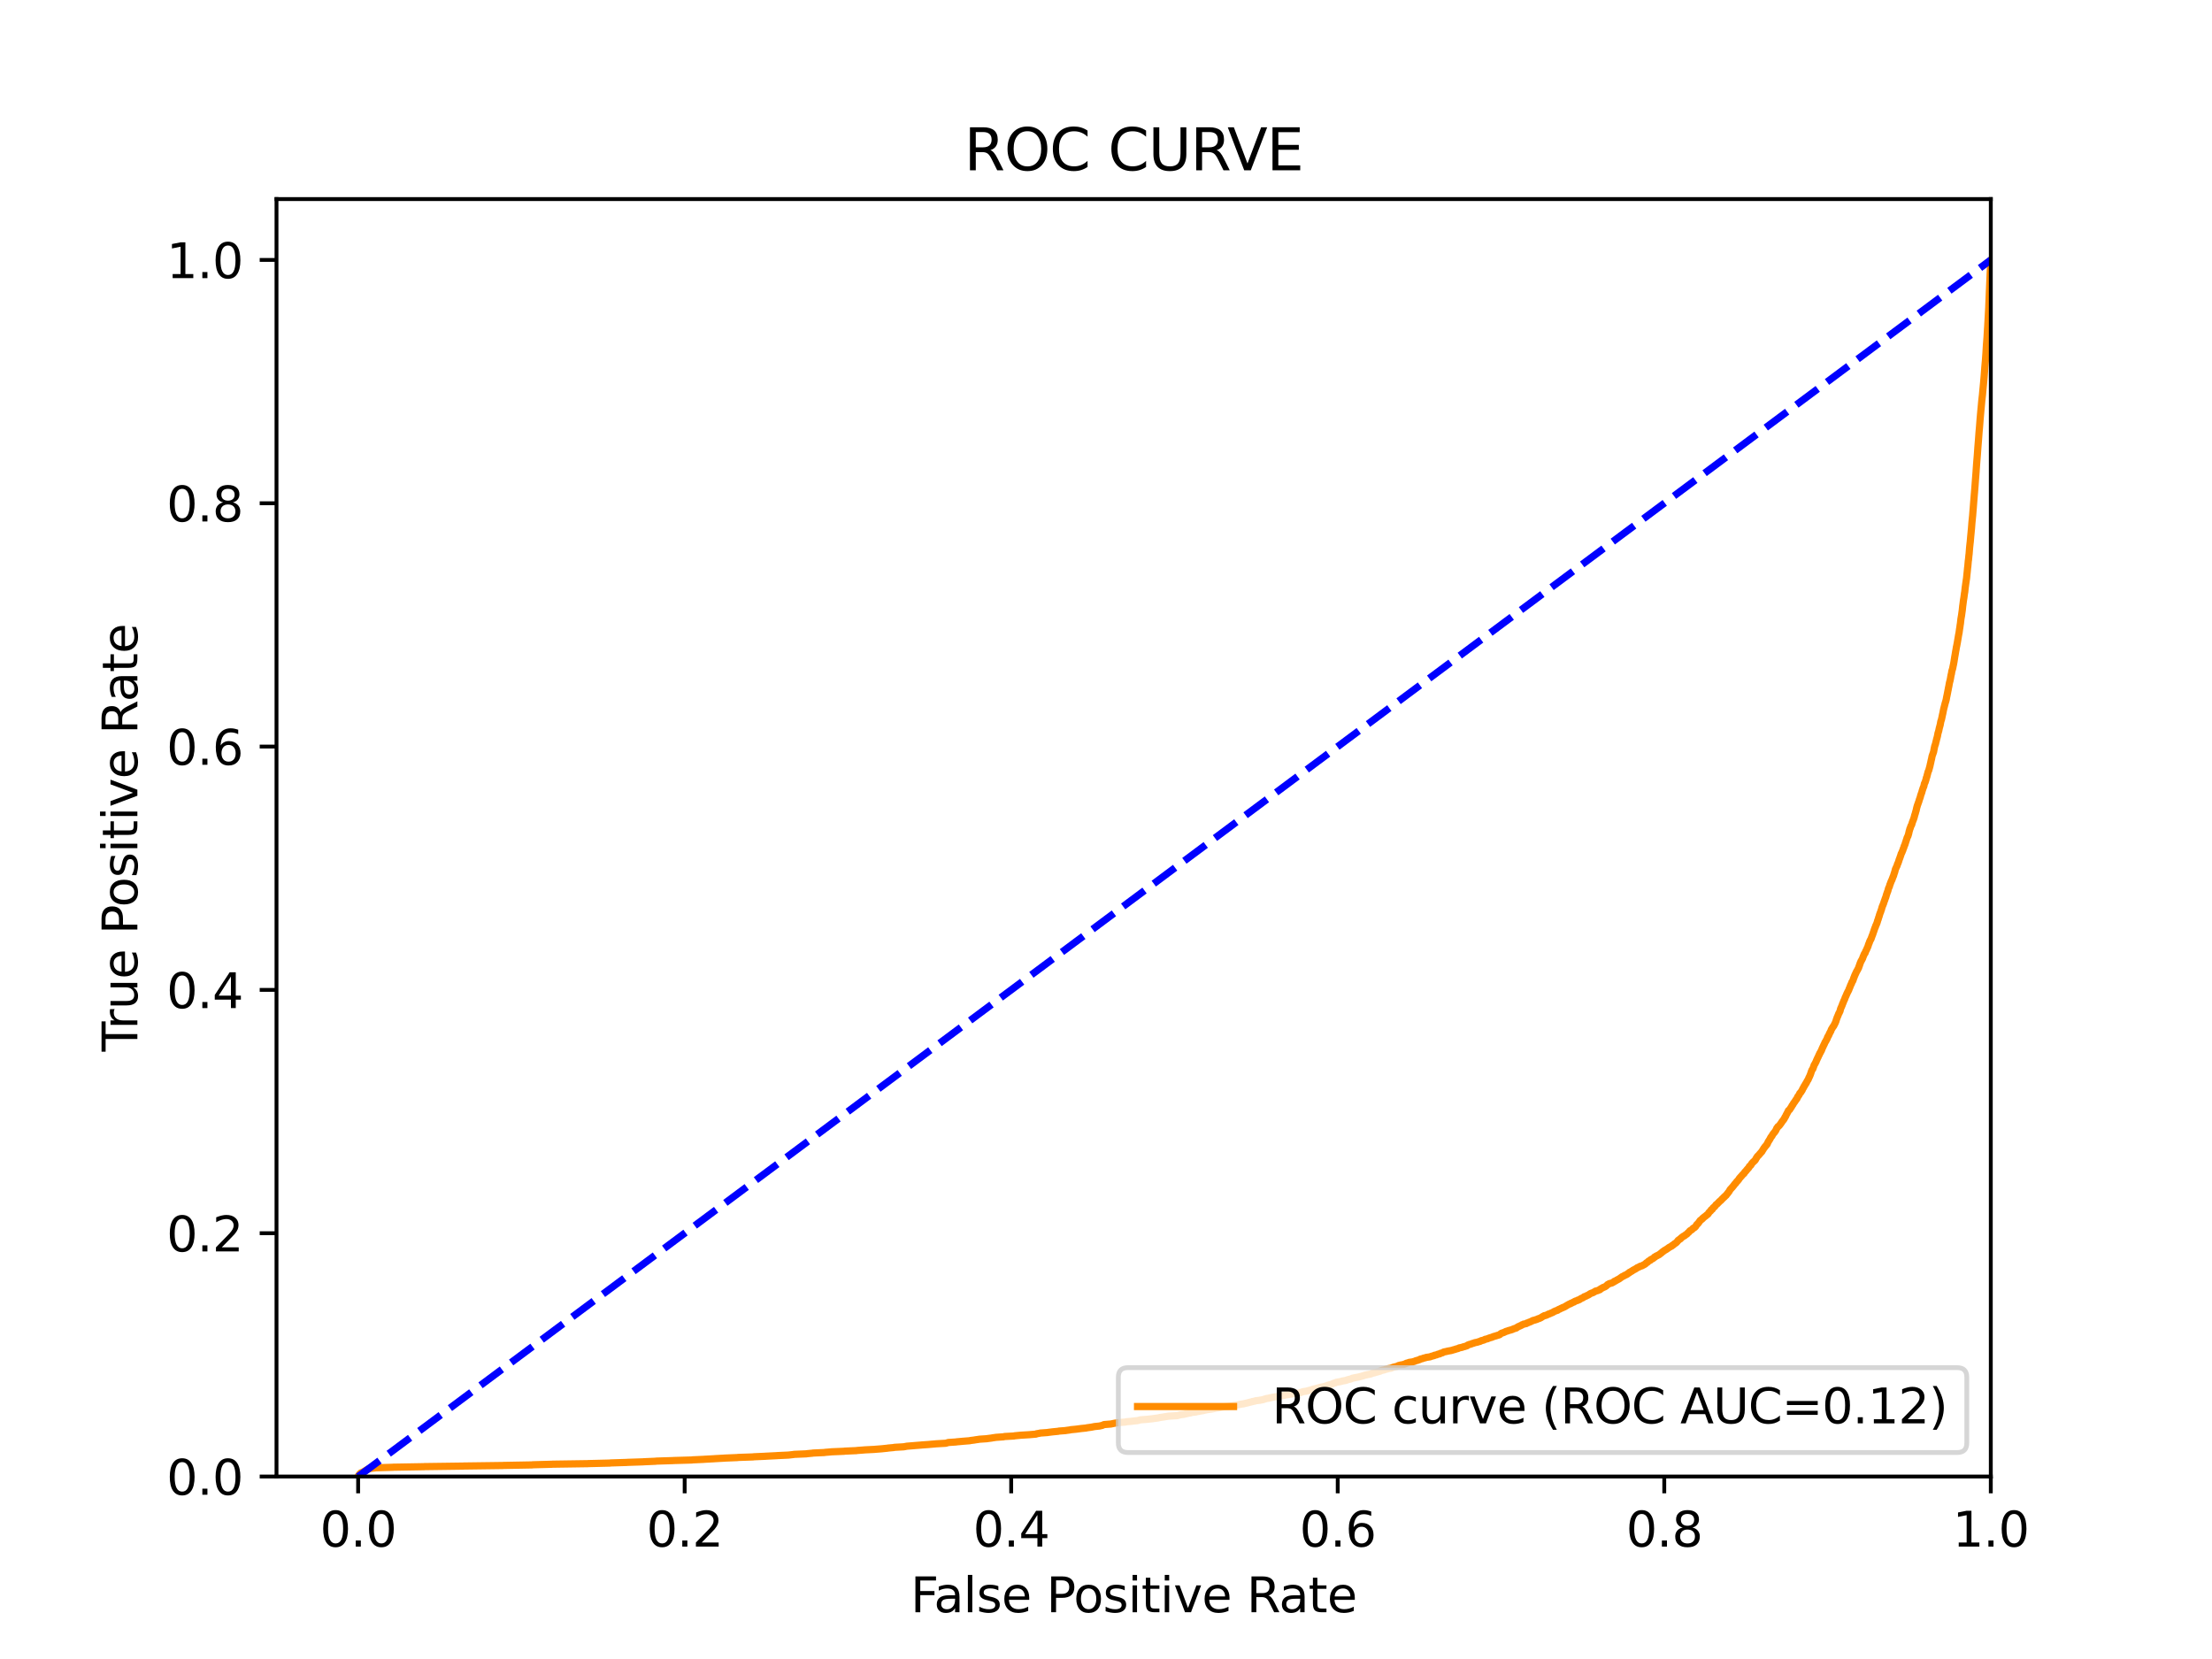 <?xml version="1.0" encoding="utf-8" standalone="no"?>
<!DOCTYPE svg PUBLIC "-//W3C//DTD SVG 1.1//EN"
  "http://www.w3.org/Graphics/SVG/1.1/DTD/svg11.dtd">
<svg xmlns:xlink="http://www.w3.org/1999/xlink" width="460.8pt" height="345.6pt" viewBox="0 0 460.8 345.6" xmlns="http://www.w3.org/2000/svg" version="1.1">
 <defs>
  <style type="text/css">*{stroke-linejoin: round; stroke-linecap: butt}</style>
 </defs>
 <g id="figure_1">
  <g id="patch_1">
   <path d="M 0 345.6 
L 460.8 345.6 
L 460.8 0 
L 0 0 
z
" style="fill: #ffffff"/>
  </g>
  <g id="axes_1">
   <g id="patch_2">
    <path d="M 57.6 307.584 
L 414.72 307.584 
L 414.72 41.472 
L 57.6 41.472 
z
" style="fill: #ffffff"/>
   </g>
   <g id="matplotlib.axis_1">
    <g id="xtick_1">
     <g id="line2d_1">
      <defs>
       <path id="mf45f878fed" d="M 0 0 
L 0 3.5 
" style="stroke: #000000; stroke-width: 0.8"/>
      </defs>
      <g>
       <use xlink:href="#mf45f878fed" x="74.606" y="307.584" style="stroke: #000000; stroke-width: 0.8"/>
      </g>
     </g>
     <g id="text_1">
      <!-- 0.0 -->
      <g transform="translate(66.654 322.182)scale(0.1 -0.1)">
       <defs>
        <path id="DejaVuSans-30" d="M 2034 4250 
Q 1547 4250 1301 3770 
Q 1056 3291 1056 2328 
Q 1056 1369 1301 889 
Q 1547 409 2034 409 
Q 2525 409 2770 889 
Q 3016 1369 3016 2328 
Q 3016 3291 2770 3770 
Q 2525 4250 2034 4250 
z
M 2034 4750 
Q 2819 4750 3233 4129 
Q 3647 3509 3647 2328 
Q 3647 1150 3233 529 
Q 2819 -91 2034 -91 
Q 1250 -91 836 529 
Q 422 1150 422 2328 
Q 422 3509 836 4129 
Q 1250 4750 2034 4750 
z
" transform="scale(0.016)"/>
        <path id="DejaVuSans-2e" d="M 684 794 
L 1344 794 
L 1344 0 
L 684 0 
L 684 794 
z
" transform="scale(0.016)"/>
       </defs>
       <use xlink:href="#DejaVuSans-30"/>
       <use xlink:href="#DejaVuSans-2e" x="63.623"/>
       <use xlink:href="#DejaVuSans-30" x="95.41"/>
      </g>
     </g>
    </g>
    <g id="xtick_2">
     <g id="line2d_2">
      <g>
       <use xlink:href="#mf45f878fed" x="142.629" y="307.584" style="stroke: #000000; stroke-width: 0.8"/>
      </g>
     </g>
     <g id="text_2">
      <!-- 0.2 -->
      <g transform="translate(134.677 322.182)scale(0.1 -0.1)">
       <defs>
        <path id="DejaVuSans-32" d="M 1228 531 
L 3431 531 
L 3431 0 
L 469 0 
L 469 531 
Q 828 903 1448 1529 
Q 2069 2156 2228 2338 
Q 2531 2678 2651 2914 
Q 2772 3150 2772 3378 
Q 2772 3750 2511 3984 
Q 2250 4219 1831 4219 
Q 1534 4219 1204 4116 
Q 875 4013 500 3803 
L 500 4441 
Q 881 4594 1212 4672 
Q 1544 4750 1819 4750 
Q 2544 4750 2975 4387 
Q 3406 4025 3406 3419 
Q 3406 3131 3298 2873 
Q 3191 2616 2906 2266 
Q 2828 2175 2409 1742 
Q 1991 1309 1228 531 
z
" transform="scale(0.016)"/>
       </defs>
       <use xlink:href="#DejaVuSans-30"/>
       <use xlink:href="#DejaVuSans-2e" x="63.623"/>
       <use xlink:href="#DejaVuSans-32" x="95.41"/>
      </g>
     </g>
    </g>
    <g id="xtick_3">
     <g id="line2d_3">
      <g>
       <use xlink:href="#mf45f878fed" x="210.651" y="307.584" style="stroke: #000000; stroke-width: 0.8"/>
      </g>
     </g>
     <g id="text_3">
      <!-- 0.4 -->
      <g transform="translate(202.7 322.182)scale(0.1 -0.1)">
       <defs>
        <path id="DejaVuSans-34" d="M 2419 4116 
L 825 1625 
L 2419 1625 
L 2419 4116 
z
M 2253 4666 
L 3047 4666 
L 3047 1625 
L 3713 1625 
L 3713 1100 
L 3047 1100 
L 3047 0 
L 2419 0 
L 2419 1100 
L 313 1100 
L 313 1709 
L 2253 4666 
z
" transform="scale(0.016)"/>
       </defs>
       <use xlink:href="#DejaVuSans-30"/>
       <use xlink:href="#DejaVuSans-2e" x="63.623"/>
       <use xlink:href="#DejaVuSans-34" x="95.41"/>
      </g>
     </g>
    </g>
    <g id="xtick_4">
     <g id="line2d_4">
      <g>
       <use xlink:href="#mf45f878fed" x="278.674" y="307.584" style="stroke: #000000; stroke-width: 0.8"/>
      </g>
     </g>
     <g id="text_4">
      <!-- 0.6 -->
      <g transform="translate(270.723 322.182)scale(0.1 -0.1)">
       <defs>
        <path id="DejaVuSans-36" d="M 2113 2584 
Q 1688 2584 1439 2293 
Q 1191 2003 1191 1497 
Q 1191 994 1439 701 
Q 1688 409 2113 409 
Q 2538 409 2786 701 
Q 3034 994 3034 1497 
Q 3034 2003 2786 2293 
Q 2538 2584 2113 2584 
z
M 3366 4563 
L 3366 3988 
Q 3128 4100 2886 4159 
Q 2644 4219 2406 4219 
Q 1781 4219 1451 3797 
Q 1122 3375 1075 2522 
Q 1259 2794 1537 2939 
Q 1816 3084 2150 3084 
Q 2853 3084 3261 2657 
Q 3669 2231 3669 1497 
Q 3669 778 3244 343 
Q 2819 -91 2113 -91 
Q 1303 -91 875 529 
Q 447 1150 447 2328 
Q 447 3434 972 4092 
Q 1497 4750 2381 4750 
Q 2619 4750 2861 4703 
Q 3103 4656 3366 4563 
z
" transform="scale(0.016)"/>
       </defs>
       <use xlink:href="#DejaVuSans-30"/>
       <use xlink:href="#DejaVuSans-2e" x="63.623"/>
       <use xlink:href="#DejaVuSans-36" x="95.41"/>
      </g>
     </g>
    </g>
    <g id="xtick_5">
     <g id="line2d_5">
      <g>
       <use xlink:href="#mf45f878fed" x="346.697" y="307.584" style="stroke: #000000; stroke-width: 0.8"/>
      </g>
     </g>
     <g id="text_5">
      <!-- 0.8 -->
      <g transform="translate(338.746 322.182)scale(0.1 -0.1)">
       <defs>
        <path id="DejaVuSans-38" d="M 2034 2216 
Q 1584 2216 1326 1975 
Q 1069 1734 1069 1313 
Q 1069 891 1326 650 
Q 1584 409 2034 409 
Q 2484 409 2743 651 
Q 3003 894 3003 1313 
Q 3003 1734 2745 1975 
Q 2488 2216 2034 2216 
z
M 1403 2484 
Q 997 2584 770 2862 
Q 544 3141 544 3541 
Q 544 4100 942 4425 
Q 1341 4750 2034 4750 
Q 2731 4750 3128 4425 
Q 3525 4100 3525 3541 
Q 3525 3141 3298 2862 
Q 3072 2584 2669 2484 
Q 3125 2378 3379 2068 
Q 3634 1759 3634 1313 
Q 3634 634 3220 271 
Q 2806 -91 2034 -91 
Q 1263 -91 848 271 
Q 434 634 434 1313 
Q 434 1759 690 2068 
Q 947 2378 1403 2484 
z
M 1172 3481 
Q 1172 3119 1398 2916 
Q 1625 2713 2034 2713 
Q 2441 2713 2670 2916 
Q 2900 3119 2900 3481 
Q 2900 3844 2670 4047 
Q 2441 4250 2034 4250 
Q 1625 4250 1398 4047 
Q 1172 3844 1172 3481 
z
" transform="scale(0.016)"/>
       </defs>
       <use xlink:href="#DejaVuSans-30"/>
       <use xlink:href="#DejaVuSans-2e" x="63.623"/>
       <use xlink:href="#DejaVuSans-38" x="95.41"/>
      </g>
     </g>
    </g>
    <g id="xtick_6">
     <g id="line2d_6">
      <g>
       <use xlink:href="#mf45f878fed" x="414.72" y="307.584" style="stroke: #000000; stroke-width: 0.8"/>
      </g>
     </g>
     <g id="text_6">
      <!-- 1.0 -->
      <g transform="translate(406.768 322.182)scale(0.1 -0.1)">
       <defs>
        <path id="DejaVuSans-31" d="M 794 531 
L 1825 531 
L 1825 4091 
L 703 3866 
L 703 4441 
L 1819 4666 
L 2450 4666 
L 2450 531 
L 3481 531 
L 3481 0 
L 794 0 
L 794 531 
z
" transform="scale(0.016)"/>
       </defs>
       <use xlink:href="#DejaVuSans-31"/>
       <use xlink:href="#DejaVuSans-2e" x="63.623"/>
       <use xlink:href="#DejaVuSans-30" x="95.41"/>
      </g>
     </g>
    </g>
    <g id="text_7">
     <!-- False Positive Rate -->
     <g transform="translate(189.694 335.861)scale(0.1 -0.1)">
      <defs>
       <path id="DejaVuSans-46" d="M 628 4666 
L 3309 4666 
L 3309 4134 
L 1259 4134 
L 1259 2759 
L 3109 2759 
L 3109 2228 
L 1259 2228 
L 1259 0 
L 628 0 
L 628 4666 
z
" transform="scale(0.016)"/>
       <path id="DejaVuSans-61" d="M 2194 1759 
Q 1497 1759 1228 1600 
Q 959 1441 959 1056 
Q 959 750 1161 570 
Q 1363 391 1709 391 
Q 2188 391 2477 730 
Q 2766 1069 2766 1631 
L 2766 1759 
L 2194 1759 
z
M 3341 1997 
L 3341 0 
L 2766 0 
L 2766 531 
Q 2569 213 2275 61 
Q 1981 -91 1556 -91 
Q 1019 -91 701 211 
Q 384 513 384 1019 
Q 384 1609 779 1909 
Q 1175 2209 1959 2209 
L 2766 2209 
L 2766 2266 
Q 2766 2663 2505 2880 
Q 2244 3097 1772 3097 
Q 1472 3097 1187 3025 
Q 903 2953 641 2809 
L 641 3341 
Q 956 3463 1253 3523 
Q 1550 3584 1831 3584 
Q 2591 3584 2966 3190 
Q 3341 2797 3341 1997 
z
" transform="scale(0.016)"/>
       <path id="DejaVuSans-6c" d="M 603 4863 
L 1178 4863 
L 1178 0 
L 603 0 
L 603 4863 
z
" transform="scale(0.016)"/>
       <path id="DejaVuSans-73" d="M 2834 3397 
L 2834 2853 
Q 2591 2978 2328 3040 
Q 2066 3103 1784 3103 
Q 1356 3103 1142 2972 
Q 928 2841 928 2578 
Q 928 2378 1081 2264 
Q 1234 2150 1697 2047 
L 1894 2003 
Q 2506 1872 2764 1633 
Q 3022 1394 3022 966 
Q 3022 478 2636 193 
Q 2250 -91 1575 -91 
Q 1294 -91 989 -36 
Q 684 19 347 128 
L 347 722 
Q 666 556 975 473 
Q 1284 391 1588 391 
Q 1994 391 2212 530 
Q 2431 669 2431 922 
Q 2431 1156 2273 1281 
Q 2116 1406 1581 1522 
L 1381 1569 
Q 847 1681 609 1914 
Q 372 2147 372 2553 
Q 372 3047 722 3315 
Q 1072 3584 1716 3584 
Q 2034 3584 2315 3537 
Q 2597 3491 2834 3397 
z
" transform="scale(0.016)"/>
       <path id="DejaVuSans-65" d="M 3597 1894 
L 3597 1613 
L 953 1613 
Q 991 1019 1311 708 
Q 1631 397 2203 397 
Q 2534 397 2845 478 
Q 3156 559 3463 722 
L 3463 178 
Q 3153 47 2828 -22 
Q 2503 -91 2169 -91 
Q 1331 -91 842 396 
Q 353 884 353 1716 
Q 353 2575 817 3079 
Q 1281 3584 2069 3584 
Q 2775 3584 3186 3129 
Q 3597 2675 3597 1894 
z
M 3022 2063 
Q 3016 2534 2758 2815 
Q 2500 3097 2075 3097 
Q 1594 3097 1305 2825 
Q 1016 2553 972 2059 
L 3022 2063 
z
" transform="scale(0.016)"/>
       <path id="DejaVuSans-20" transform="scale(0.016)"/>
       <path id="DejaVuSans-50" d="M 1259 4147 
L 1259 2394 
L 2053 2394 
Q 2494 2394 2734 2622 
Q 2975 2850 2975 3272 
Q 2975 3691 2734 3919 
Q 2494 4147 2053 4147 
L 1259 4147 
z
M 628 4666 
L 2053 4666 
Q 2838 4666 3239 4311 
Q 3641 3956 3641 3272 
Q 3641 2581 3239 2228 
Q 2838 1875 2053 1875 
L 1259 1875 
L 1259 0 
L 628 0 
L 628 4666 
z
" transform="scale(0.016)"/>
       <path id="DejaVuSans-6f" d="M 1959 3097 
Q 1497 3097 1228 2736 
Q 959 2375 959 1747 
Q 959 1119 1226 758 
Q 1494 397 1959 397 
Q 2419 397 2687 759 
Q 2956 1122 2956 1747 
Q 2956 2369 2687 2733 
Q 2419 3097 1959 3097 
z
M 1959 3584 
Q 2709 3584 3137 3096 
Q 3566 2609 3566 1747 
Q 3566 888 3137 398 
Q 2709 -91 1959 -91 
Q 1206 -91 779 398 
Q 353 888 353 1747 
Q 353 2609 779 3096 
Q 1206 3584 1959 3584 
z
" transform="scale(0.016)"/>
       <path id="DejaVuSans-69" d="M 603 3500 
L 1178 3500 
L 1178 0 
L 603 0 
L 603 3500 
z
M 603 4863 
L 1178 4863 
L 1178 4134 
L 603 4134 
L 603 4863 
z
" transform="scale(0.016)"/>
       <path id="DejaVuSans-74" d="M 1172 4494 
L 1172 3500 
L 2356 3500 
L 2356 3053 
L 1172 3053 
L 1172 1153 
Q 1172 725 1289 603 
Q 1406 481 1766 481 
L 2356 481 
L 2356 0 
L 1766 0 
Q 1100 0 847 248 
Q 594 497 594 1153 
L 594 3053 
L 172 3053 
L 172 3500 
L 594 3500 
L 594 4494 
L 1172 4494 
z
" transform="scale(0.016)"/>
       <path id="DejaVuSans-76" d="M 191 3500 
L 800 3500 
L 1894 563 
L 2988 3500 
L 3597 3500 
L 2284 0 
L 1503 0 
L 191 3500 
z
" transform="scale(0.016)"/>
       <path id="DejaVuSans-52" d="M 2841 2188 
Q 3044 2119 3236 1894 
Q 3428 1669 3622 1275 
L 4263 0 
L 3584 0 
L 2988 1197 
Q 2756 1666 2539 1819 
Q 2322 1972 1947 1972 
L 1259 1972 
L 1259 0 
L 628 0 
L 628 4666 
L 2053 4666 
Q 2853 4666 3247 4331 
Q 3641 3997 3641 3322 
Q 3641 2881 3436 2590 
Q 3231 2300 2841 2188 
z
M 1259 4147 
L 1259 2491 
L 2053 2491 
Q 2509 2491 2742 2702 
Q 2975 2913 2975 3322 
Q 2975 3731 2742 3939 
Q 2509 4147 2053 4147 
L 1259 4147 
z
" transform="scale(0.016)"/>
      </defs>
      <use xlink:href="#DejaVuSans-46"/>
      <use xlink:href="#DejaVuSans-61" x="48.395"/>
      <use xlink:href="#DejaVuSans-6c" x="109.674"/>
      <use xlink:href="#DejaVuSans-73" x="137.457"/>
      <use xlink:href="#DejaVuSans-65" x="189.557"/>
      <use xlink:href="#DejaVuSans-20" x="251.08"/>
      <use xlink:href="#DejaVuSans-50" x="282.867"/>
      <use xlink:href="#DejaVuSans-6f" x="339.545"/>
      <use xlink:href="#DejaVuSans-73" x="400.727"/>
      <use xlink:href="#DejaVuSans-69" x="452.826"/>
      <use xlink:href="#DejaVuSans-74" x="480.609"/>
      <use xlink:href="#DejaVuSans-69" x="519.818"/>
      <use xlink:href="#DejaVuSans-76" x="547.602"/>
      <use xlink:href="#DejaVuSans-65" x="606.781"/>
      <use xlink:href="#DejaVuSans-20" x="668.305"/>
      <use xlink:href="#DejaVuSans-52" x="700.092"/>
      <use xlink:href="#DejaVuSans-61" x="767.324"/>
      <use xlink:href="#DejaVuSans-74" x="828.604"/>
      <use xlink:href="#DejaVuSans-65" x="867.812"/>
     </g>
    </g>
   </g>
   <g id="matplotlib.axis_2">
    <g id="ytick_1">
     <g id="line2d_7">
      <defs>
       <path id="m79322caf7f" d="M 0 0 
L -3.5 0 
" style="stroke: #000000; stroke-width: 0.8"/>
      </defs>
      <g>
       <use xlink:href="#m79322caf7f" x="57.6" y="307.584" style="stroke: #000000; stroke-width: 0.8"/>
      </g>
     </g>
     <g id="text_8">
      <!-- 0.0 -->
      <g transform="translate(34.697 311.383)scale(0.1 -0.1)">
       <use xlink:href="#DejaVuSans-30"/>
       <use xlink:href="#DejaVuSans-2e" x="63.623"/>
       <use xlink:href="#DejaVuSans-30" x="95.41"/>
      </g>
     </g>
    </g>
    <g id="ytick_2">
     <g id="line2d_8">
      <g>
       <use xlink:href="#m79322caf7f" x="57.6" y="256.896" style="stroke: #000000; stroke-width: 0.8"/>
      </g>
     </g>
     <g id="text_9">
      <!-- 0.2 -->
      <g transform="translate(34.697 260.695)scale(0.1 -0.1)">
       <use xlink:href="#DejaVuSans-30"/>
       <use xlink:href="#DejaVuSans-2e" x="63.623"/>
       <use xlink:href="#DejaVuSans-32" x="95.41"/>
      </g>
     </g>
    </g>
    <g id="ytick_3">
     <g id="line2d_9">
      <g>
       <use xlink:href="#m79322caf7f" x="57.6" y="206.208" style="stroke: #000000; stroke-width: 0.8"/>
      </g>
     </g>
     <g id="text_10">
      <!-- 0.4 -->
      <g transform="translate(34.697 210.007)scale(0.1 -0.1)">
       <use xlink:href="#DejaVuSans-30"/>
       <use xlink:href="#DejaVuSans-2e" x="63.623"/>
       <use xlink:href="#DejaVuSans-34" x="95.41"/>
      </g>
     </g>
    </g>
    <g id="ytick_4">
     <g id="line2d_10">
      <g>
       <use xlink:href="#m79322caf7f" x="57.6" y="155.52" style="stroke: #000000; stroke-width: 0.8"/>
      </g>
     </g>
     <g id="text_11">
      <!-- 0.6 -->
      <g transform="translate(34.697 159.319)scale(0.1 -0.1)">
       <use xlink:href="#DejaVuSans-30"/>
       <use xlink:href="#DejaVuSans-2e" x="63.623"/>
       <use xlink:href="#DejaVuSans-36" x="95.41"/>
      </g>
     </g>
    </g>
    <g id="ytick_5">
     <g id="line2d_11">
      <g>
       <use xlink:href="#m79322caf7f" x="57.6" y="104.832" style="stroke: #000000; stroke-width: 0.8"/>
      </g>
     </g>
     <g id="text_12">
      <!-- 0.8 -->
      <g transform="translate(34.697 108.631)scale(0.1 -0.1)">
       <use xlink:href="#DejaVuSans-30"/>
       <use xlink:href="#DejaVuSans-2e" x="63.623"/>
       <use xlink:href="#DejaVuSans-38" x="95.41"/>
      </g>
     </g>
    </g>
    <g id="ytick_6">
     <g id="line2d_12">
      <g>
       <use xlink:href="#m79322caf7f" x="57.6" y="54.144" style="stroke: #000000; stroke-width: 0.8"/>
      </g>
     </g>
     <g id="text_13">
      <!-- 1.0 -->
      <g transform="translate(34.697 57.943)scale(0.1 -0.1)">
       <use xlink:href="#DejaVuSans-31"/>
       <use xlink:href="#DejaVuSans-2e" x="63.623"/>
       <use xlink:href="#DejaVuSans-30" x="95.41"/>
      </g>
     </g>
    </g>
    <g id="text_14">
     <!-- True Positive Rate -->
     <g transform="translate(28.617 219.058)rotate(-90)scale(0.1 -0.1)">
      <defs>
       <path id="DejaVuSans-54" d="M -19 4666 
L 3928 4666 
L 3928 4134 
L 2272 4134 
L 2272 0 
L 1638 0 
L 1638 4134 
L -19 4134 
L -19 4666 
z
" transform="scale(0.016)"/>
       <path id="DejaVuSans-72" d="M 2631 2963 
Q 2534 3019 2420 3045 
Q 2306 3072 2169 3072 
Q 1681 3072 1420 2755 
Q 1159 2438 1159 1844 
L 1159 0 
L 581 0 
L 581 3500 
L 1159 3500 
L 1159 2956 
Q 1341 3275 1631 3429 
Q 1922 3584 2338 3584 
Q 2397 3584 2469 3576 
Q 2541 3569 2628 3553 
L 2631 2963 
z
" transform="scale(0.016)"/>
       <path id="DejaVuSans-75" d="M 544 1381 
L 544 3500 
L 1119 3500 
L 1119 1403 
Q 1119 906 1312 657 
Q 1506 409 1894 409 
Q 2359 409 2629 706 
Q 2900 1003 2900 1516 
L 2900 3500 
L 3475 3500 
L 3475 0 
L 2900 0 
L 2900 538 
Q 2691 219 2414 64 
Q 2138 -91 1772 -91 
Q 1169 -91 856 284 
Q 544 659 544 1381 
z
M 1991 3584 
L 1991 3584 
z
" transform="scale(0.016)"/>
      </defs>
      <use xlink:href="#DejaVuSans-54"/>
      <use xlink:href="#DejaVuSans-72" x="46.334"/>
      <use xlink:href="#DejaVuSans-75" x="87.447"/>
      <use xlink:href="#DejaVuSans-65" x="150.826"/>
      <use xlink:href="#DejaVuSans-20" x="212.35"/>
      <use xlink:href="#DejaVuSans-50" x="244.137"/>
      <use xlink:href="#DejaVuSans-6f" x="300.814"/>
      <use xlink:href="#DejaVuSans-73" x="361.996"/>
      <use xlink:href="#DejaVuSans-69" x="414.096"/>
      <use xlink:href="#DejaVuSans-74" x="441.879"/>
      <use xlink:href="#DejaVuSans-69" x="481.088"/>
      <use xlink:href="#DejaVuSans-76" x="508.871"/>
      <use xlink:href="#DejaVuSans-65" x="568.051"/>
      <use xlink:href="#DejaVuSans-20" x="629.574"/>
      <use xlink:href="#DejaVuSans-52" x="661.361"/>
      <use xlink:href="#DejaVuSans-61" x="728.594"/>
      <use xlink:href="#DejaVuSans-74" x="789.873"/>
      <use xlink:href="#DejaVuSans-65" x="829.082"/>
     </g>
    </g>
   </g>
   <g id="line2d_13">
    <path d="M 74.606 307.584 
L 74.64 307.475 
L 74.75 307.297 
L 74.751 307.297 
L 74.855 307.188 
L 74.952 307.024 
L 74.966 307.024 
L 75.098 306.915 
L 75.167 306.833 
L 75.208 306.833 
L 75.428 306.724 
L 75.526 306.669 
L 75.538 306.669 
L 75.821 306.56 
L 75.925 306.451 
L 75.928 306.451 
L 76.197 306.342 
L 76.295 306.232 
L 76.307 306.232 
L 76.553 306.123 
L 76.657 306.041 
L 76.664 306.041 
L 77.074 305.932 
L 77.101 305.891 
L 77.184 305.891 
L 78.2 305.782 
L 78.2 305.768 
L 78.309 305.768 
L 81.929 305.659 
L 81.929 305.645 
L 82.04 305.645 
L 88.4 305.536 
L 88.4 305.522 
L 88.511 305.522 
L 96.49 305.413 
L 96.601 305.4 
L 104.76 305.29 
L 104.871 305.277 
L 110.855 305.167 
L 110.967 305.14 
L 114.975 305.031 
L 115.086 305.017 
L 122.459 304.908 
L 122.57 304.894 
L 127.067 304.785 
L 127.179 304.758 
L 130.579 304.649 
L 130.69 304.635 
L 133.985 304.526 
L 134.096 304.512 
L 136.587 304.403 
L 136.698 304.376 
L 140.206 304.266 
L 140.317 304.253 
L 144.133 304.143 
L 144.245 304.116 
L 146.622 304.007 
L 146.733 303.993 
L 148.747 303.884 
L 148.859 303.87 
L 150.832 303.761 
L 150.944 303.748 
L 153.633 303.638 
L 153.744 303.611 
L 156.897 303.502 
L 157.009 303.474 
L 159.501 303.365 
L 159.501 303.352 
L 159.611 303.352 
L 161.806 303.242 
L 161.917 303.229 
L 164.255 303.119 
L 164.366 303.106 
L 165.312 302.997 
L 165.425 302.969 
L 167.993 302.86 
L 168.104 302.833 
L 169.258 302.724 
L 169.37 302.696 
L 171.727 302.587 
L 171.839 302.56 
L 173.139 302.45 
L 173.25 302.437 
L 175.833 302.328 
L 175.945 302.3 
L 178.408 302.191 
L 178.52 302.164 
L 179.951 302.055 
L 180.062 302.041 
L 182.183 301.932 
L 182.294 301.918 
L 183.701 301.809 
L 183.812 301.795 
L 184.875 301.686 
L 184.987 301.659 
L 186.185 301.549 
L 186.297 301.508 
L 188.213 301.399 
L 188.213 301.386 
L 188.324 301.386 
L 188.887 301.276 
L 188.999 301.263 
L 190.374 301.153 
L 190.485 301.14 
L 191.865 301.031 
L 191.976 301.017 
L 193.508 300.908 
L 193.619 300.894 
L 194.905 300.785 
L 195.016 300.771 
L 196.943 300.662 
L 197.054 300.648 
L 197.415 300.539 
L 197.526 300.498 
L 199.162 300.389 
L 199.274 300.362 
L 200.51 300.252 
L 200.621 300.239 
L 202.025 300.129 
L 202.137 300.089 
L 203.003 299.979 
L 203.115 299.952 
L 203.882 299.843 
L 203.994 299.815 
L 205.613 299.706 
L 205.724 299.679 
L 206.588 299.57 
L 206.699 299.542 
L 207.432 299.433 
L 207.544 299.42 
L 209.1 299.31 
L 209.212 299.256 
L 211.231 299.146 
L 211.343 299.106 
L 212.498 298.996 
L 212.609 298.983 
L 214.459 298.873 
L 214.571 298.86 
L 215.82 298.751 
L 215.928 298.682 
L 215.93 298.682 
L 216.569 298.573 
L 216.68 298.532 
L 218.224 298.423 
L 218.335 298.396 
L 219.223 298.286 
L 219.335 298.273 
L 220.461 298.163 
L 220.573 298.122 
L 221.996 298.013 
L 222.108 297.986 
L 222.919 297.877 
L 223.032 297.836 
L 224.169 297.727 
L 224.28 297.713 
L 225.097 297.604 
L 225.208 297.59 
L 226.29 297.481 
L 226.403 297.44 
L 227.198 297.331 
L 227.309 297.317 
L 227.871 297.208 
L 227.982 297.18 
L 229.039 297.071 
L 229.15 297.044 
L 229.625 296.935 
L 229.738 296.88 
L 229.981 296.771 
L 230.092 296.757 
L 231.431 296.648 
L 231.543 296.621 
L 232.071 296.511 
L 232.182 296.484 
L 232.917 296.375 
L 233.028 296.348 
L 234.472 296.238 
L 234.586 296.184 
L 235.84 296.075 
L 235.951 296.047 
L 236.974 295.938 
L 237.085 295.911 
L 237.479 295.801 
L 237.591 295.774 
L 239.035 295.665 
L 239.146 295.651 
L 240.138 295.542 
L 240.249 295.515 
L 241.103 295.406 
L 241.214 295.392 
L 241.668 295.283 
L 241.78 295.269 
L 242.576 295.16 
L 242.579 295.132 
L 242.687 295.132 
L 243.354 295.023 
L 243.466 295.01 
L 245.296 294.9 
L 245.409 294.846 
L 245.849 294.737 
L 245.96 294.723 
L 246.724 294.614 
L 246.836 294.573 
L 247.336 294.464 
L 247.448 294.423 
L 248.109 294.313 
L 248.221 294.245 
L 249.187 294.136 
L 249.298 294.081 
L 249.966 293.972 
L 250.077 293.945 
L 250.754 293.835 
L 250.867 293.781 
L 251.454 293.672 
L 251.565 293.644 
L 252.416 293.535 
L 252.522 293.508 
L 252.527 293.508 
L 253.107 293.399 
L 253.22 293.358 
L 254.064 293.248 
L 254.175 293.207 
L 254.709 293.098 
L 254.82 293.085 
L 255.88 292.975 
L 255.991 292.948 
L 256.712 292.839 
L 256.823 292.811 
L 257.538 292.702 
L 257.649 292.689 
L 258.266 292.579 
L 258.322 292.538 
L 258.377 292.538 
L 259.137 292.429 
L 259.248 292.388 
L 259.75 292.279 
L 259.861 292.252 
L 260.253 292.142 
L 260.365 292.115 
L 260.834 292.006 
L 260.898 291.965 
L 260.945 291.965 
L 261.492 291.856 
L 261.585 291.801 
L 261.603 291.801 
L 262.522 291.692 
L 262.539 291.665 
L 262.633 291.665 
L 263.185 291.555 
L 263.296 291.501 
L 263.672 291.392 
L 263.783 291.351 
L 264.467 291.241 
L 264.501 291.2 
L 264.578 291.2 
L 265.091 291.091 
L 265.122 291.064 
L 265.202 291.064 
L 265.857 290.955 
L 265.968 290.941 
L 266.471 290.832 
L 266.582 290.805 
L 267.477 290.695 
L 267.59 290.613 
L 268.467 290.504 
L 268.578 290.463 
L 269.404 290.354 
L 269.516 290.327 
L 270.513 290.217 
L 270.625 290.204 
L 270.932 290.095 
L 271.043 290.054 
L 271.362 289.944 
L 271.474 289.903 
L 272.209 289.794 
L 272.32 289.753 
L 272.727 289.644 
L 272.838 289.617 
L 273.255 289.507 
L 273.348 289.453 
L 273.366 289.453 
L 273.706 289.344 
L 273.818 289.33 
L 274.24 289.221 
L 274.352 289.193 
L 274.756 289.084 
L 274.843 289.043 
L 274.867 289.043 
L 275.391 288.934 
L 275.502 288.92 
L 275.954 288.811 
L 276.066 288.77 
L 276.444 288.661 
L 276.557 288.593 
L 276.974 288.484 
L 276.974 288.47 
L 277.085 288.47 
L 277.393 288.361 
L 277.505 288.306 
L 277.762 288.197 
L 277.874 288.142 
L 278.257 288.047 
L 278.369 287.965 
L 278.996 287.855 
L 279.107 287.842 
L 279.54 287.733 
L 279.652 287.692 
L 280.282 287.582 
L 280.394 287.555 
L 280.695 287.446 
L 280.807 287.405 
L 281.271 287.296 
L 281.382 287.268 
L 281.637 287.159 
L 281.748 287.105 
L 282.287 286.995 
L 282.398 286.968 
L 283.014 286.859 
L 283.125 286.831 
L 283.561 286.722 
L 283.673 286.681 
L 284.1 286.572 
L 284.212 286.504 
L 284.719 286.395 
L 284.83 286.367 
L 285.415 286.258 
L 285.526 286.231 
L 285.785 286.122 
L 285.825 286.081 
L 285.896 286.081 
L 286.372 285.971 
L 286.484 285.917 
L 286.922 285.808 
L 286.991 285.767 
L 287.033 285.767 
L 287.473 285.657 
L 287.509 285.603 
L 287.584 285.603 
L 287.796 285.494 
L 287.907 285.466 
L 288.444 285.357 
L 288.556 285.289 
L 289.01 285.179 
L 289.121 285.125 
L 289.79 285.016 
L 289.902 284.961 
L 290.174 284.852 
L 290.286 284.811 
L 290.742 284.702 
L 290.853 284.688 
L 291.143 284.579 
L 291.256 284.497 
L 291.67 284.388 
L 291.781 284.36 
L 292.409 284.251 
L 292.521 284.183 
L 292.866 284.074 
L 292.956 283.992 
L 292.977 283.992 
L 293.389 283.882 
L 293.5 283.814 
L 294.271 283.705 
L 294.382 283.664 
L 294.785 283.555 
L 294.896 283.473 
L 295.377 283.364 
L 295.461 283.309 
L 295.488 283.309 
L 295.807 283.2 
L 295.89 283.118 
L 295.918 283.118 
L 296.391 283.009 
L 296.503 282.94 
L 296.973 282.831 
L 297.084 282.777 
L 297.826 282.667 
L 297.937 282.64 
L 298.227 282.531 
L 298.338 282.504 
L 298.762 282.394 
L 298.82 282.326 
L 298.873 282.326 
L 299.335 282.217 
L 299.447 282.135 
L 299.937 282.026 
L 300.043 281.93 
L 300.048 281.93 
L 300.454 281.821 
L 300.567 281.766 
L 300.732 281.657 
L 300.844 281.63 
L 301.392 281.52 
L 301.504 281.48 
L 302.114 281.37 
L 302.225 281.357 
L 302.615 281.247 
L 302.726 281.206 
L 303.149 281.097 
L 303.26 281.043 
L 303.69 280.933 
L 303.801 280.892 
L 303.988 280.783 
L 304.099 280.77 
L 304.632 280.66 
L 304.744 280.592 
L 305.204 280.483 
L 305.274 280.442 
L 305.315 280.442 
L 305.633 280.333 
L 305.748 280.21 
L 306.049 280.101 
L 306.099 280.073 
L 306.16 280.073 
L 306.524 279.964 
L 306.636 279.896 
L 307.057 279.787 
L 307.169 279.718 
L 307.731 279.609 
L 307.842 279.568 
L 308.192 279.459 
L 308.192 279.445 
L 308.303 279.445 
L 308.518 279.336 
L 308.577 279.281 
L 308.629 279.281 
L 309.06 279.172 
L 309.143 279.131 
L 309.171 279.131 
L 309.321 279.022 
L 309.427 278.995 
L 309.433 278.995 
L 309.905 278.885 
L 310.016 278.817 
L 310.338 278.708 
L 310.449 278.667 
L 310.867 278.558 
L 310.979 278.476 
L 311.337 278.367 
L 311.449 278.339 
L 311.808 278.23 
L 311.919 278.189 
L 312.309 278.08 
L 312.378 278.025 
L 312.42 278.025 
L 312.545 277.916 
L 312.649 277.821 
L 312.656 277.821 
L 312.846 277.711 
L 312.947 277.684 
L 312.957 277.684 
L 313.281 277.575 
L 313.392 277.52 
L 313.624 277.411 
L 313.714 277.356 
L 313.735 277.356 
L 314.116 277.247 
L 314.214 277.192 
L 314.227 277.192 
L 314.619 277.083 
L 314.73 277.056 
L 315.054 276.947 
L 315.166 276.892 
L 315.421 276.783 
L 315.532 276.756 
L 315.887 276.646 
L 315.977 276.537 
L 315.998 276.537 
L 316.202 276.428 
L 316.301 276.346 
L 316.313 276.346 
L 316.628 276.237 
L 316.701 276.169 
L 316.739 276.169 
L 316.988 276.059 
L 317.058 275.977 
L 317.099 275.977 
L 317.383 275.868 
L 317.409 275.827 
L 317.494 275.827 
L 317.982 275.718 
L 318.062 275.622 
L 318.093 275.622 
L 318.423 275.513 
L 318.525 275.445 
L 318.534 275.445 
L 318.858 275.336 
L 318.969 275.267 
L 319.217 275.158 
L 319.319 275.09 
L 319.328 275.09 
L 319.764 274.981 
L 319.875 274.94 
L 320.226 274.831 
L 320.34 274.749 
L 320.743 274.639 
L 320.824 274.571 
L 320.854 274.571 
L 321.074 274.462 
L 321.18 274.38 
L 321.185 274.38 
L 321.358 274.271 
L 321.468 274.202 
L 321.469 274.202 
L 321.726 274.093 
L 321.726 274.066 
L 321.837 274.066 
L 322.195 273.957 
L 322.298 273.888 
L 322.306 273.888 
L 322.56 273.779 
L 322.588 273.738 
L 322.671 273.738 
L 322.927 273.629 
L 323.039 273.574 
L 323.305 273.465 
L 323.416 273.424 
L 323.605 273.315 
L 323.717 273.233 
L 323.985 273.124 
L 324.083 273.069 
L 324.096 273.069 
L 324.468 272.96 
L 324.567 272.851 
L 324.579 272.851 
L 324.799 272.742 
L 324.91 272.714 
L 325.096 272.605 
L 325.207 272.55 
L 325.483 272.441 
L 325.527 272.387 
L 325.594 272.387 
L 325.842 272.277 
L 325.954 272.223 
L 326.14 272.114 
L 326.251 272.045 
L 326.433 271.936 
L 326.545 271.868 
L 326.745 271.759 
L 326.854 271.69 
L 326.856 271.69 
L 327.173 271.581 
L 327.21 271.513 
L 327.284 271.513 
L 327.499 271.404 
L 327.611 271.335 
L 327.915 271.226 
L 327.996 271.131 
L 328.026 271.131 
L 328.242 271.021 
L 328.342 270.994 
L 328.353 270.994 
L 328.672 270.885 
L 328.699 270.83 
L 328.783 270.83 
L 329.06 270.721 
L 329.172 270.625 
L 329.349 270.516 
L 329.42 270.475 
L 329.46 270.475 
L 329.685 270.366 
L 329.796 270.325 
L 329.915 270.216 
L 330.013 270.134 
L 330.026 270.134 
L 330.366 270.025 
L 330.478 269.943 
L 330.733 269.834 
L 330.845 269.779 
L 331.043 269.67 
L 331.155 269.574 
L 331.354 269.465 
L 331.465 269.41 
L 331.798 269.301 
L 331.91 269.246 
L 332.095 269.137 
L 332.207 269.083 
L 332.363 268.973 
L 332.414 268.946 
L 332.474 268.946 
L 332.876 268.837 
L 332.988 268.769 
L 333.305 268.659 
L 333.358 268.55 
L 333.416 268.55 
L 333.524 268.441 
L 333.636 268.386 
L 333.877 268.277 
L 333.956 268.195 
L 333.988 268.195 
L 334.295 268.086 
L 334.406 268.018 
L 334.573 267.908 
L 334.682 267.813 
L 334.684 267.813 
L 334.797 267.704 
L 334.904 267.594 
L 334.908 267.594 
L 335.142 267.485 
L 335.251 267.403 
L 335.253 267.403 
L 335.68 267.294 
L 335.791 267.267 
L 335.974 267.158 
L 336.064 267.103 
L 336.085 267.103 
L 336.267 266.994 
L 336.308 266.912 
L 336.378 266.912 
L 336.624 266.803 
L 336.736 266.693 
L 337 266.584 
L 337.07 266.516 
L 337.11 266.516 
L 337.303 266.407 
L 337.411 266.338 
L 337.414 266.338 
L 337.537 266.229 
L 337.649 266.161 
L 337.796 266.052 
L 337.898 265.97 
L 337.907 265.97 
L 338.146 265.861 
L 338.258 265.806 
L 338.418 265.697 
L 338.482 265.656 
L 338.529 265.656 
L 338.759 265.547 
L 338.849 265.492 
L 338.87 265.492 
L 339.052 265.383 
L 339.153 265.273 
L 339.162 265.273 
L 339.374 265.164 
L 339.462 265.041 
L 339.485 265.041 
L 339.723 264.932 
L 339.808 264.85 
L 339.834 264.85 
L 340.033 264.741 
L 340.147 264.632 
L 340.364 264.523 
L 340.451 264.468 
L 340.475 264.468 
L 340.674 264.359 
L 340.786 264.29 
L 340.952 264.181 
L 341.054 264.099 
L 341.063 264.099 
L 341.321 263.99 
L 341.432 263.935 
L 341.646 263.826 
L 341.686 263.785 
L 341.756 263.785 
L 342.086 263.676 
L 342.191 263.608 
L 342.197 263.608 
L 342.406 263.499 
L 342.498 263.444 
L 342.517 263.444 
L 342.7 263.335 
L 342.776 263.253 
L 342.81 263.253 
L 342.902 263.144 
L 342.985 263.062 
L 343.013 263.062 
L 343.202 262.952 
L 343.313 262.83 
L 343.427 262.72 
L 343.534 262.652 
L 343.538 262.652 
L 343.788 262.543 
L 343.89 262.393 
L 343.899 262.393 
L 344.13 262.283 
L 344.241 262.229 
L 344.423 262.12 
L 344.534 262.01 
L 344.641 261.901 
L 344.655 261.874 
L 344.753 261.874 
L 344.864 261.765 
L 344.948 261.696 
L 344.975 261.696 
L 345.16 261.587 
L 345.262 261.56 
L 345.271 261.56 
L 345.411 261.451 
L 345.523 261.423 
L 345.702 261.314 
L 345.814 261.205 
L 345.975 261.096 
L 346.072 261.014 
L 346.086 261.014 
L 346.201 260.905 
L 346.31 260.795 
L 346.312 260.795 
L 346.492 260.686 
L 346.604 260.59 
L 346.765 260.481 
L 346.868 260.413 
L 346.876 260.413 
L 347.084 260.304 
L 347.195 260.222 
L 347.357 260.113 
L 347.468 260.044 
L 347.604 259.935 
L 347.715 259.853 
L 347.935 259.744 
L 348.034 259.676 
L 348.046 259.676 
L 348.267 259.567 
L 348.356 259.444 
L 348.378 259.444 
L 348.583 259.334 
L 348.695 259.225 
L 348.802 259.116 
L 348.913 259.061 
L 349.073 258.952 
L 349.184 258.87 
L 349.293 258.761 
L 349.404 258.638 
L 349.489 258.529 
L 349.596 258.379 
L 349.6 258.379 
L 349.779 258.269 
L 349.868 258.174 
L 349.89 258.174 
L 350.084 258.065 
L 350.166 257.928 
L 350.195 257.928 
L 350.308 257.819 
L 350.42 257.723 
L 350.597 257.614 
L 350.678 257.532 
L 350.708 257.532 
L 350.941 257.423 
L 351.052 257.314 
L 351.182 257.205 
L 351.293 257.15 
L 351.449 257.041 
L 351.561 256.904 
L 351.654 256.795 
L 351.765 256.727 
L 351.883 256.617 
L 351.981 256.454 
L 351.994 256.454 
L 352.115 256.344 
L 352.226 256.29 
L 352.427 256.181 
L 352.538 256.071 
L 352.625 255.962 
L 352.733 255.853 
L 352.736 255.853 
L 352.992 255.744 
L 353.105 255.621 
L 353.218 255.512 
L 353.33 255.334 
L 353.392 255.225 
L 353.501 255.061 
L 353.503 255.061 
L 353.681 254.952 
L 353.79 254.788 
L 353.792 254.788 
L 353.883 254.679 
L 353.986 254.515 
L 353.994 254.515 
L 354.077 254.406 
L 354.166 254.256 
L 354.188 254.256 
L 354.307 254.146 
L 354.416 254.078 
L 354.418 254.078 
L 354.543 253.969 
L 354.613 253.887 
L 354.654 253.887 
L 354.699 253.778 
L 354.811 253.723 
L 354.906 253.614 
L 355.017 253.532 
L 355.16 253.423 
L 355.271 253.341 
L 355.421 253.232 
L 355.533 253.109 
L 355.7 252.999 
L 355.811 252.904 
L 355.888 252.795 
L 355.988 252.604 
L 355.999 252.604 
L 356.105 252.494 
L 356.218 252.371 
L 356.359 252.262 
L 356.473 252.03 
L 356.702 251.921 
L 356.816 251.689 
L 356.908 251.58 
L 357.011 251.498 
L 357.019 251.498 
L 357.18 251.388 
L 357.289 251.225 
L 357.291 251.225 
L 357.387 251.115 
L 357.492 250.951 
L 357.497 250.951 
L 357.661 250.842 
L 357.761 250.76 
L 357.771 250.76 
L 357.864 250.651 
L 357.969 250.528 
L 357.975 250.528 
L 358.098 250.419 
L 358.207 250.283 
L 358.209 250.283 
L 358.359 250.173 
L 358.471 250.091 
L 358.57 249.982 
L 358.652 249.859 
L 358.681 249.859 
L 358.758 249.75 
L 358.852 249.682 
L 358.869 249.682 
L 358.969 249.573 
L 359.051 249.463 
L 359.08 249.463 
L 359.234 249.354 
L 359.346 249.177 
L 359.534 249.067 
L 359.644 248.917 
L 359.645 248.917 
L 359.721 248.808 
L 359.818 248.685 
L 359.832 248.685 
L 359.911 248.576 
L 360.018 248.426 
L 360.022 248.426 
L 360.124 248.316 
L 360.233 248.139 
L 360.235 248.139 
L 360.298 248.03 
L 360.41 247.825 
L 360.507 247.716 
L 360.61 247.607 
L 360.618 247.607 
L 360.708 247.497 
L 360.802 247.388 
L 360.819 247.388 
L 360.914 247.279 
L 361.023 247.129 
L 361.025 247.129 
L 361.124 247.019 
L 361.236 246.856 
L 361.332 246.746 
L 361.421 246.61 
L 361.442 246.61 
L 361.577 246.501 
L 361.681 246.309 
L 361.688 246.309 
L 361.77 246.2 
L 361.862 246.091 
L 361.88 246.091 
L 361.994 245.982 
L 362.088 245.845 
L 362.104 245.845 
L 362.195 245.736 
L 362.306 245.531 
L 362.394 245.422 
L 362.486 245.313 
L 362.504 245.313 
L 362.588 245.204 
L 362.699 245.081 
L 362.805 244.971 
L 362.911 244.835 
L 362.915 244.835 
L 363.01 244.726 
L 363.121 244.603 
L 363.281 244.494 
L 363.393 244.33 
L 363.431 244.221 
L 363.54 244.098 
L 363.542 244.098 
L 363.678 243.988 
L 363.783 243.838 
L 363.789 243.838 
L 363.858 243.729 
L 363.966 243.634 
L 363.969 243.634 
L 364.037 243.524 
L 364.142 243.415 
L 364.148 243.415 
L 364.279 243.306 
L 364.388 243.074 
L 364.39 243.074 
L 364.443 242.965 
L 364.555 242.883 
L 364.689 242.773 
L 364.799 242.623 
L 364.8 242.623 
L 364.849 242.514 
L 364.958 242.336 
L 364.96 242.336 
L 365.081 242.227 
L 365.192 242.077 
L 365.36 241.968 
L 365.471 241.831 
L 365.608 241.722 
L 365.715 241.545 
L 365.719 241.545 
L 365.775 241.435 
L 365.881 241.231 
L 365.886 241.231 
L 365.976 241.121 
L 366.086 240.917 
L 366.087 240.917 
L 366.201 240.807 
L 366.304 240.698 
L 366.312 240.698 
L 366.436 240.589 
L 366.536 240.439 
L 366.547 240.439 
L 366.624 240.329 
L 366.734 240.234 
L 366.735 240.234 
L 366.817 240.125 
L 366.909 240.015 
L 366.927 240.015 
L 367.029 239.906 
L 367.139 239.701 
L 367.14 239.701 
L 367.202 239.592 
L 367.309 239.442 
L 367.312 239.442 
L 367.36 239.333 
L 367.463 239.169 
L 367.471 239.169 
L 367.573 239.06 
L 367.683 238.855 
L 367.683 238.855 
L 367.813 238.746 
L 367.925 238.609 
L 367.998 238.5 
L 368.087 238.391 
L 368.109 238.391 
L 368.221 238.145 
L 368.263 238.036 
L 368.375 237.804 
L 368.459 237.694 
L 368.57 237.517 
L 368.635 237.408 
L 368.747 237.244 
L 368.781 237.135 
L 368.893 236.944 
L 368.944 236.834 
L 369.056 236.739 
L 369.138 236.63 
L 369.25 236.397 
L 369.325 236.288 
L 369.437 236.138 
L 369.526 236.029 
L 369.621 235.92 
L 369.637 235.92 
L 369.702 235.81 
L 369.809 235.674 
L 369.813 235.674 
L 369.889 235.565 
L 369.996 235.333 
L 370 235.333 
L 370.056 235.223 
L 370.142 235.005 
L 370.167 235.005 
L 370.263 234.896 
L 370.376 234.691 
L 370.557 234.582 
L 370.658 234.472 
L 370.668 234.472 
L 370.74 234.363 
L 370.852 234.227 
L 370.931 234.117 
L 371.039 233.954 
L 371.041 233.954 
L 371.133 233.844 
L 371.229 233.653 
L 371.244 233.653 
L 371.326 233.544 
L 371.435 233.394 
L 371.437 233.394 
L 371.553 233.285 
L 371.653 233.08 
L 371.664 233.08 
L 371.739 232.971 
L 371.841 232.725 
L 371.85 232.725 
L 371.946 232.616 
L 372.052 232.356 
L 372.057 232.356 
L 372.106 232.247 
L 372.21 232.056 
L 372.216 232.056 
L 372.275 231.947 
L 372.382 231.728 
L 372.386 231.728 
L 372.45 231.619 
L 372.56 231.359 
L 372.561 231.359 
L 372.699 231.25 
L 372.809 231.168 
L 372.81 231.168 
L 372.86 231.073 
L 372.971 230.909 
L 373.041 230.8 
L 373.147 230.65 
L 373.151 230.65 
L 373.217 230.54 
L 373.321 230.308 
L 373.328 230.308 
L 373.427 230.199 
L 373.534 230.035 
L 373.538 230.035 
L 373.579 229.926 
L 373.686 229.748 
L 373.69 229.748 
L 373.783 229.639 
L 373.894 229.489 
L 373.957 229.38 
L 374.064 229.23 
L 374.068 229.23 
L 374.126 229.12 
L 374.202 228.998 
L 374.237 228.998 
L 374.33 228.888 
L 374.445 228.602 
L 374.476 228.492 
L 374.574 228.383 
L 374.587 228.383 
L 374.664 228.274 
L 374.752 228.11 
L 374.775 228.11 
L 374.827 228.001 
L 374.937 227.741 
L 374.938 227.741 
L 375.086 227.632 
L 375.188 227.468 
L 375.197 227.468 
L 375.258 227.359 
L 375.365 227.195 
L 375.369 227.195 
L 375.438 227.086 
L 375.535 226.827 
L 375.549 226.827 
L 375.609 226.717 
L 375.71 226.554 
L 375.72 226.554 
L 375.755 226.444 
L 375.856 226.253 
L 375.866 226.253 
L 375.954 226.144 
L 376.062 225.912 
L 376.065 225.912 
L 376.128 225.803 
L 376.216 225.68 
L 376.239 225.68 
L 376.29 225.571 
L 376.402 225.339 
L 376.461 225.229 
L 376.573 225.038 
L 376.655 224.929 
L 376.769 224.67 
L 376.801 224.56 
L 376.896 224.369 
L 376.912 224.369 
L 376.959 224.26 
L 377.066 224.001 
L 377.069 224.001 
L 377.116 223.891 
L 377.228 223.577 
L 377.259 223.468 
L 377.367 223.154 
L 377.37 223.154 
L 377.414 223.045 
L 377.526 222.785 
L 377.647 222.676 
L 377.755 222.335 
L 377.758 222.335 
L 377.809 222.226 
L 377.919 221.857 
L 378.004 221.748 
L 378.106 221.57 
L 378.115 221.57 
L 378.165 221.461 
L 378.27 221.243 
L 378.276 221.243 
L 378.337 221.133 
L 378.446 220.806 
L 378.447 220.806 
L 378.522 220.697 
L 378.628 220.41 
L 378.632 220.41 
L 378.71 220.301 
L 378.819 220.028 
L 378.82 220.028 
L 378.873 219.918 
L 378.952 219.727 
L 378.983 219.727 
L 379.015 219.618 
L 379.097 219.399 
L 379.126 219.399 
L 379.204 219.29 
L 379.308 219.045 
L 379.315 219.045 
L 379.393 218.935 
L 379.482 218.69 
L 379.504 218.69 
L 379.525 218.594 
L 379.525 218.58 
L 379.64 218.321 
L 379.695 218.212 
L 379.798 217.98 
L 379.806 217.98 
L 379.857 217.87 
L 379.96 217.625 
L 379.968 217.625 
L 380.027 217.529 
L 380.138 217.256 
L 380.138 217.256 
L 380.178 217.147 
L 380.29 216.983 
L 380.363 216.874 
L 380.469 216.642 
L 380.474 216.642 
L 380.54 216.532 
L 380.649 216.314 
L 380.651 216.314 
L 380.667 216.205 
L 380.767 215.959 
L 380.778 215.959 
L 380.869 215.85 
L 380.978 215.618 
L 380.979 215.618 
L 381.029 215.508 
L 381.136 215.235 
L 381.14 215.235 
L 381.213 215.126 
L 381.323 214.908 
L 381.324 214.908 
L 381.389 214.798 
L 381.497 214.484 
L 381.5 214.484 
L 381.553 214.375 
L 381.657 214.225 
L 381.664 214.225 
L 381.722 214.116 
L 381.829 213.911 
L 381.833 213.911 
L 381.961 213.802 
L 382.065 213.57 
L 382.072 213.57 
L 382.125 213.46 
L 382.235 213.242 
L 382.236 213.242 
L 382.296 213.133 
L 382.409 212.846 
L 382.458 212.737 
L 382.568 212.341 
L 382.569 212.341 
L 382.621 212.232 
L 382.724 211.904 
L 382.732 211.904 
L 382.794 211.795 
L 382.889 211.522 
L 382.905 211.522 
L 382.942 211.413 
L 383.048 211.126 
L 383.052 211.126 
L 383.134 211.017 
L 383.242 210.757 
L 383.245 210.757 
L 383.305 210.648 
L 383.409 210.225 
L 383.416 210.225 
L 383.443 210.115 
L 383.552 209.856 
L 383.554 209.856 
L 383.61 209.747 
L 383.718 209.474 
L 383.72 209.474 
L 383.769 209.365 
L 383.878 209.023 
L 383.88 209.023 
L 383.957 208.914 
L 384.065 208.573 
L 384.067 208.573 
L 384.121 208.463 
L 384.227 208.245 
L 384.232 208.245 
L 384.278 208.136 
L 384.388 207.794 
L 384.389 207.794 
L 384.448 207.685 
L 384.55 207.453 
L 384.559 207.453 
L 384.591 207.358 
L 384.702 207.112 
L 384.702 207.112 
L 384.736 207.003 
L 384.845 206.811 
L 384.847 206.811 
L 384.881 206.702 
L 384.981 206.525 
L 384.991 206.525 
L 385.043 206.416 
L 385.154 206.183 
L 385.185 206.088 
L 385.185 206.074 
L 385.289 205.815 
L 385.296 205.815 
L 385.342 205.706 
L 385.452 205.419 
L 385.452 205.419 
L 385.49 205.31 
L 385.596 205.064 
L 385.601 205.064 
L 385.682 204.955 
L 385.792 204.586 
L 385.793 204.586 
L 385.88 204.477 
L 385.974 204.299 
L 385.99 204.299 
L 386.02 204.19 
L 386.133 203.862 
L 386.162 203.753 
L 386.27 203.507 
L 386.274 203.507 
L 386.306 203.398 
L 386.417 203.112 
L 386.417 203.112 
L 386.485 203.002 
L 386.592 202.729 
L 386.596 202.729 
L 386.661 202.62 
L 386.773 202.347 
L 386.851 202.238 
L 386.95 202.06 
L 386.961 202.06 
L 387.006 201.951 
L 387.111 201.733 
L 387.116 201.733 
L 387.184 201.623 
L 387.286 201.268 
L 387.294 201.268 
L 387.345 201.159 
L 387.433 200.845 
L 387.456 200.845 
L 387.482 200.736 
L 387.577 200.476 
L 387.592 200.476 
L 387.628 200.367 
L 387.726 200.149 
L 387.738 200.149 
L 387.814 200.04 
L 387.921 199.807 
L 387.925 199.807 
L 387.997 199.698 
L 388.104 199.357 
L 388.108 199.357 
L 388.156 199.248 
L 388.257 199.002 
L 388.267 199.002 
L 388.296 198.893 
L 388.399 198.674 
L 388.407 198.674 
L 388.52 198.565 
L 388.627 198.251 
L 388.631 198.251 
L 388.668 198.142 
L 388.775 197.951 
L 388.779 197.951 
L 388.835 197.841 
L 388.94 197.568 
L 388.946 197.568 
L 388.991 197.459 
L 389.101 197.227 
L 389.102 197.227 
L 389.141 197.118 
L 389.252 196.749 
L 389.298 196.64 
L 389.404 196.394 
L 389.409 196.394 
L 389.436 196.285 
L 389.527 196.026 
L 389.547 196.026 
L 389.587 195.916 
L 389.676 195.739 
L 389.698 195.739 
L 389.758 195.63 
L 389.856 195.329 
L 389.869 195.329 
L 389.9 195.22 
L 390.003 194.933 
L 390.011 194.933 
L 390.053 194.824 
L 390.165 194.524 
L 390.195 194.415 
L 390.304 194.101 
L 390.305 194.101 
L 390.35 193.991 
L 390.459 193.636 
L 390.461 193.636 
L 390.503 193.527 
L 390.601 193.24 
L 390.614 193.24 
L 390.667 193.131 
L 390.772 192.79 
L 390.777 192.79 
L 390.843 192.681 
L 390.955 192.394 
L 391.004 192.285 
L 391.112 191.93 
L 391.115 191.93 
L 391.134 191.821 
L 391.236 191.547 
L 391.245 191.547 
L 391.278 191.438 
L 391.385 191.056 
L 391.389 191.056 
L 391.442 190.947 
L 391.543 190.551 
L 391.553 190.551 
L 391.583 190.442 
L 391.693 190.128 
L 391.694 190.128 
L 391.753 190.018 
L 391.864 189.65 
L 391.864 189.65 
L 391.92 189.54 
L 392.03 189.117 
L 392.031 189.117 
L 392.062 189.008 
L 392.163 188.721 
L 392.173 188.721 
L 392.222 188.612 
L 392.325 188.325 
L 392.333 188.325 
L 392.379 188.216 
L 392.487 187.861 
L 392.49 187.861 
L 392.52 187.779 
L 392.52 187.752 
L 392.623 187.506 
L 392.631 187.506 
L 392.655 187.397 
L 392.768 187.069 
L 392.828 186.96 
L 392.942 186.55 
L 392.972 186.441 
L 393.078 186.114 
L 393.083 186.114 
L 393.122 186.004 
L 393.224 185.704 
L 393.233 185.704 
L 393.278 185.595 
L 393.389 185.158 
L 393.389 185.158 
L 393.422 185.049 
L 393.527 184.817 
L 393.533 184.817 
L 393.592 184.707 
L 393.702 184.27 
L 393.703 184.27 
L 393.768 184.161 
L 393.872 183.834 
L 393.879 183.834 
L 393.926 183.724 
L 394.036 183.438 
L 394.037 183.438 
L 394.118 183.328 
L 394.226 182.987 
L 394.228 182.987 
L 394.275 182.878 
L 394.388 182.577 
L 394.449 182.468 
L 394.556 182.086 
L 394.56 182.086 
L 394.594 181.977 
L 394.703 181.663 
L 394.705 181.663 
L 394.732 181.553 
L 394.84 181.117 
L 394.843 181.117 
L 394.88 181.007 
L 394.991 180.789 
L 394.991 180.789 
L 395.027 180.68 
L 395.137 180.461 
L 395.138 180.461 
L 395.188 180.366 
L 395.288 179.983 
L 395.298 179.983 
L 395.369 179.874 
L 395.48 179.56 
L 395.522 179.451 
L 395.623 179.096 
L 395.633 179.096 
L 395.668 178.987 
L 395.772 178.714 
L 395.779 178.714 
L 395.813 178.604 
L 395.918 178.29 
L 395.922 178.29 
L 395.961 178.181 
L 396.063 177.826 
L 396.072 177.826 
L 396.136 177.731 
L 396.136 177.717 
L 396.246 177.485 
L 396.247 177.485 
L 396.278 177.376 
L 396.381 177.144 
L 396.388 177.144 
L 396.417 177.034 
L 396.525 176.707 
L 396.527 176.707 
L 396.589 176.597 
L 396.695 176.215 
L 396.699 176.215 
L 396.761 176.106 
L 396.866 175.833 
L 396.872 175.833 
L 396.89 175.724 
L 397.001 175.396 
L 397.038 175.287 
L 397.149 174.945 
L 397.184 174.836 
L 397.291 174.495 
L 397.295 174.495 
L 397.346 174.386 
L 397.445 174.181 
L 397.456 174.181 
L 397.486 174.072 
L 397.601 173.703 
L 397.625 173.594 
L 397.735 173.089 
L 397.736 173.089 
L 397.782 172.979 
L 397.868 172.624 
L 397.893 172.624 
L 397.939 172.515 
L 398.047 172.16 
L 398.05 172.16 
L 398.085 172.051 
L 398.182 171.887 
L 398.195 171.887 
L 398.246 171.778 
L 398.355 171.368 
L 398.357 171.368 
L 398.399 171.259 
L 398.509 170.959 
L 398.509 170.959 
L 398.559 170.85 
L 398.672 170.522 
L 398.716 170.413 
L 398.829 169.989 
L 398.845 169.88 
L 398.955 169.566 
L 398.956 169.566 
L 398.99 169.457 
L 399.098 169.034 
L 399.101 169.034 
L 399.148 168.924 
L 399.259 168.406 
L 399.259 168.406 
L 399.283 168.296 
L 399.382 167.941 
L 399.394 167.941 
L 399.415 167.832 
L 399.52 167.532 
L 399.526 167.532 
L 399.562 167.423 
L 399.671 167.109 
L 399.672 167.109 
L 399.72 166.999 
L 399.831 166.59 
L 399.876 166.481 
L 399.983 166.18 
L 399.986 166.18 
L 400.022 166.071 
L 400.13 165.634 
L 400.133 165.634 
L 400.175 165.539 
L 400.175 165.525 
L 400.28 165.225 
L 400.286 165.225 
L 400.328 165.115 
L 400.432 164.719 
L 400.439 164.719 
L 400.468 164.61 
L 400.577 164.282 
L 400.578 164.282 
L 400.611 164.173 
L 400.717 163.914 
L 400.721 163.914 
L 400.766 163.805 
L 400.876 163.299 
L 400.877 163.299 
L 400.911 163.19 
L 401.015 162.999 
L 401.022 162.999 
L 401.06 162.89 
L 401.169 162.535 
L 401.171 162.535 
L 401.209 162.426 
L 401.308 161.989 
L 401.32 161.989 
L 401.378 161.88 
L 401.485 161.402 
L 401.489 161.402 
L 401.526 161.292 
L 401.637 160.842 
L 401.677 160.733 
L 401.787 160.501 
L 401.788 160.501 
L 401.82 160.391 
L 401.931 159.982 
L 401.963 159.873 
L 402.071 159.463 
L 402.073 159.463 
L 402.083 159.354 
L 402.192 158.917 
L 402.194 158.917 
L 402.213 158.808 
L 402.321 158.289 
L 402.324 158.289 
L 402.361 158.18 
L 402.476 157.579 
L 402.506 157.47 
L 402.615 157.156 
L 402.617 157.156 
L 402.654 157.046 
L 402.762 156.746 
L 402.765 156.746 
L 402.8 156.637 
L 402.907 156.05 
L 402.911 156.05 
L 402.927 155.941 
L 403.037 155.435 
L 403.038 155.435 
L 403.072 155.326 
L 403.177 155.039 
L 403.183 155.039 
L 403.205 154.93 
L 403.312 154.466 
L 403.316 154.466 
L 403.349 154.357 
L 403.457 153.879 
L 403.459 153.879 
L 403.497 153.77 
L 403.605 153.36 
L 403.608 153.36 
L 403.623 153.251 
L 403.731 152.677 
L 403.733 152.677 
L 403.778 152.568 
L 403.895 152.159 
L 403.91 152.049 
L 404.018 151.558 
L 404.02 151.558 
L 404.058 151.449 
L 404.156 151.053 
L 404.169 151.053 
L 404.188 150.944 
L 404.298 150.329 
L 404.299 150.329 
L 404.329 150.22 
L 404.438 149.906 
L 404.44 149.906 
L 404.462 149.797 
L 404.57 149.305 
L 404.572 149.305 
L 404.592 149.196 
L 404.695 148.704 
L 404.703 148.704 
L 404.727 148.595 
L 404.838 148.008 
L 404.861 147.899 
L 404.967 147.435 
L 404.971 147.435 
L 405.001 147.325 
L 405.115 146.875 
L 405.142 146.766 
L 405.248 146.37 
L 405.253 146.37 
L 405.288 146.261 
L 405.403 145.851 
L 405.429 145.742 
L 405.54 145.127 
L 405.54 145.127 
L 405.568 145.018 
L 405.679 144.472 
L 405.701 144.363 
L 405.803 143.817 
L 405.812 143.817 
L 405.831 143.707 
L 405.931 143.134 
L 405.942 143.134 
L 405.965 143.025 
L 406.076 142.397 
L 406.076 142.397 
L 406.095 142.288 
L 406.204 141.864 
L 406.206 141.864 
L 406.237 141.755 
L 406.345 141.195 
L 406.348 141.195 
L 406.36 141.086 
L 406.466 140.513 
L 406.471 140.513 
L 406.51 140.403 
L 406.615 139.748 
L 406.62 139.748 
L 406.658 139.639 
L 406.769 139.27 
L 406.791 139.161 
L 406.902 138.601 
L 406.902 138.601 
L 406.932 138.492 
L 407.041 137.905 
L 407.043 137.905 
L 407.057 137.796 
L 407.173 137.072 
L 407.186 136.963 
L 407.297 136.349 
L 407.314 136.239 
L 407.423 135.57 
L 407.424 135.57 
L 407.451 135.461 
L 407.561 134.765 
L 407.595 134.656 
L 407.705 134.082 
L 407.706 134.082 
L 407.728 133.973 
L 407.838 133.318 
L 407.857 133.208 
L 407.968 132.553 
L 407.983 132.444 
L 408.091 131.884 
L 408.094 131.884 
L 408.113 131.775 
L 408.223 130.969 
L 408.223 130.969 
L 408.248 130.86 
L 408.356 130.068 
L 408.359 130.068 
L 408.382 129.959 
L 408.492 128.976 
L 408.493 128.976 
L 408.51 128.867 
L 408.619 128.239 
L 408.621 128.239 
L 408.636 128.129 
L 408.747 127.324 
L 408.766 127.215 
L 408.876 126.163 
L 408.877 126.163 
L 408.898 126.054 
L 409.008 125.18 
L 409.009 125.18 
L 409.022 125.071 
L 409.132 124.402 
L 409.133 124.402 
L 409.143 124.293 
L 409.254 123.487 
L 409.254 123.487 
L 409.285 123.378 
L 409.395 122.341 
L 409.415 122.231 
L 409.524 121.426 
L 409.525 121.426 
L 409.54 121.33 
L 409.649 120.579 
L 409.651 120.579 
L 409.667 120.47 
L 409.778 119.364 
L 409.778 119.364 
L 409.793 119.255 
L 409.899 118.176 
L 409.904 118.176 
L 409.923 118.067 
L 410.034 116.797 
L 410.034 116.797 
L 410.064 116.688 
L 410.173 115.569 
L 410.175 115.569 
L 410.195 115.459 
L 410.304 114.067 
L 410.306 114.067 
L 410.315 113.985 
L 410.315 113.971 
L 410.42 112.988 
L 410.426 112.988 
L 410.438 112.879 
L 410.548 111.596 
L 410.549 111.596 
L 410.562 111.486 
L 410.674 110.285 
L 410.689 110.176 
L 410.8 108.742 
L 410.8 108.742 
L 410.814 108.633 
L 410.925 107.5 
L 410.925 107.5 
L 410.938 107.391 
L 411.049 105.971 
L 411.049 105.971 
L 411.06 105.861 
L 411.169 104.428 
L 411.171 104.428 
L 411.18 104.319 
L 411.3 102.817 
L 411.312 102.708 
L 411.422 101.329 
L 411.423 101.329 
L 411.432 101.219 
L 411.539 99.718 
L 411.543 99.718 
L 411.549 99.622 
L 411.549 99.608 
L 411.66 98.202 
L 411.663 98.093 
L 411.779 96.468 
L 411.788 96.359 
L 411.897 95.007 
L 411.899 95.007 
L 411.908 94.898 
L 412.018 93.342 
L 412.025 93.232 
L 412.136 91.867 
L 412.136 91.867 
L 412.146 91.758 
L 412.256 90.242 
L 412.257 90.242 
L 412.264 90.133 
L 412.374 88.877 
L 412.375 88.877 
L 412.382 88.768 
L 412.492 87.348 
L 412.493 87.348 
L 412.5 87.239 
L 412.61 85.996 
L 412.619 85.887 
L 412.729 84.713 
L 412.73 84.713 
L 412.739 84.604 
L 412.85 83.389 
L 412.85 83.389 
L 412.863 83.279 
L 412.973 82.324 
L 412.974 82.324 
L 412.986 82.214 
L 413.096 80.986 
L 413.097 80.986 
L 413.109 80.877 
L 413.218 79.73 
L 413.22 79.73 
L 413.229 79.634 
L 413.229 79.62 
L 413.339 78.31 
L 413.34 78.31 
L 413.348 78.201 
L 413.459 76.726 
L 413.459 76.726 
L 413.465 76.617 
L 413.575 75.361 
L 413.576 75.361 
L 413.588 75.251 
L 413.699 73.709 
L 413.699 73.709 
L 413.708 73.599 
L 413.818 71.743 
L 413.819 71.743 
L 413.829 71.633 
L 413.938 70.214 
L 413.94 70.214 
L 413.943 70.104 
L 414.054 68.288 
L 414.054 68.288 
L 414.064 68.179 
L 414.173 66.241 
L 414.175 66.241 
L 414.181 66.131 
L 414.292 64.042 
L 414.296 63.933 
L 414.407 61.23 
L 414.407 61.23 
L 414.411 61.121 
L 414.522 58.554 
L 414.528 58.445 
L 414.638 55.864 
L 414.639 55.864 
L 414.647 55.755 
L 414.719 54.144 
L 414.72 54.144 
" clip-path="url(#p17fd232b8e)" style="fill: none; stroke: #ff8c00; stroke-width: 1.5; stroke-linecap: square"/>
   </g>
   <g id="line2d_14">
    <path d="M 74.606 307.584 
L 414.72 54.144 
" clip-path="url(#p17fd232b8e)" style="fill: none; stroke-dasharray: 5.55,2.4; stroke-dashoffset: 0; stroke: #0000ff; stroke-width: 1.5"/>
   </g>
   <g id="patch_3">
    <path d="M 57.6 307.584 
L 57.6 41.472 
" style="fill: none; stroke: #000000; stroke-width: 0.8; stroke-linejoin: miter; stroke-linecap: square"/>
   </g>
   <g id="patch_4">
    <path d="M 414.72 307.584 
L 414.72 41.472 
" style="fill: none; stroke: #000000; stroke-width: 0.8; stroke-linejoin: miter; stroke-linecap: square"/>
   </g>
   <g id="patch_5">
    <path d="M 57.6 307.584 
L 414.72 307.584 
" style="fill: none; stroke: #000000; stroke-width: 0.8; stroke-linejoin: miter; stroke-linecap: square"/>
   </g>
   <g id="patch_6">
    <path d="M 57.6 41.472 
L 414.72 41.472 
" style="fill: none; stroke: #000000; stroke-width: 0.8; stroke-linejoin: miter; stroke-linecap: square"/>
   </g>
   <g id="text_15">
    <!-- ROC CURVE -->
    <g transform="translate(200.856 35.472)scale(0.12 -0.12)">
     <defs>
      <path id="DejaVuSans-4f" d="M 2522 4238 
Q 1834 4238 1429 3725 
Q 1025 3213 1025 2328 
Q 1025 1447 1429 934 
Q 1834 422 2522 422 
Q 3209 422 3611 934 
Q 4013 1447 4013 2328 
Q 4013 3213 3611 3725 
Q 3209 4238 2522 4238 
z
M 2522 4750 
Q 3503 4750 4090 4092 
Q 4678 3434 4678 2328 
Q 4678 1225 4090 567 
Q 3503 -91 2522 -91 
Q 1538 -91 948 565 
Q 359 1222 359 2328 
Q 359 3434 948 4092 
Q 1538 4750 2522 4750 
z
" transform="scale(0.016)"/>
      <path id="DejaVuSans-43" d="M 4122 4306 
L 4122 3641 
Q 3803 3938 3442 4084 
Q 3081 4231 2675 4231 
Q 1875 4231 1450 3742 
Q 1025 3253 1025 2328 
Q 1025 1406 1450 917 
Q 1875 428 2675 428 
Q 3081 428 3442 575 
Q 3803 722 4122 1019 
L 4122 359 
Q 3791 134 3420 21 
Q 3050 -91 2638 -91 
Q 1578 -91 968 557 
Q 359 1206 359 2328 
Q 359 3453 968 4101 
Q 1578 4750 2638 4750 
Q 3056 4750 3426 4639 
Q 3797 4528 4122 4306 
z
" transform="scale(0.016)"/>
      <path id="DejaVuSans-55" d="M 556 4666 
L 1191 4666 
L 1191 1831 
Q 1191 1081 1462 751 
Q 1734 422 2344 422 
Q 2950 422 3222 751 
Q 3494 1081 3494 1831 
L 3494 4666 
L 4128 4666 
L 4128 1753 
Q 4128 841 3676 375 
Q 3225 -91 2344 -91 
Q 1459 -91 1007 375 
Q 556 841 556 1753 
L 556 4666 
z
" transform="scale(0.016)"/>
      <path id="DejaVuSans-56" d="M 1831 0 
L 50 4666 
L 709 4666 
L 2188 738 
L 3669 4666 
L 4325 4666 
L 2547 0 
L 1831 0 
z
" transform="scale(0.016)"/>
      <path id="DejaVuSans-45" d="M 628 4666 
L 3578 4666 
L 3578 4134 
L 1259 4134 
L 1259 2753 
L 3481 2753 
L 3481 2222 
L 1259 2222 
L 1259 531 
L 3634 531 
L 3634 0 
L 628 0 
L 628 4666 
z
" transform="scale(0.016)"/>
     </defs>
     <use xlink:href="#DejaVuSans-52"/>
     <use xlink:href="#DejaVuSans-4f" x="69.482"/>
     <use xlink:href="#DejaVuSans-43" x="148.193"/>
     <use xlink:href="#DejaVuSans-20" x="218.018"/>
     <use xlink:href="#DejaVuSans-43" x="249.805"/>
     <use xlink:href="#DejaVuSans-55" x="319.629"/>
     <use xlink:href="#DejaVuSans-52" x="392.822"/>
     <use xlink:href="#DejaVuSans-56" x="456.805"/>
     <use xlink:href="#DejaVuSans-45" x="525.213"/>
    </g>
   </g>
   <g id="legend_1">
    <g id="patch_7">
     <path d="M 234.97 302.584 
L 407.72 302.584 
Q 409.72 302.584 409.72 300.584 
L 409.72 286.906 
Q 409.72 284.906 407.72 284.906 
L 234.97 284.906 
Q 232.97 284.906 232.97 286.906 
L 232.97 300.584 
Q 232.97 302.584 234.97 302.584 
z
" style="fill: #ffffff; opacity: 0.8; stroke: #cccccc; stroke-linejoin: miter"/>
    </g>
    <g id="line2d_15">
     <path d="M 236.97 293.004 
L 246.97 293.004 
L 256.97 293.004 
" style="fill: none; stroke: #ff8c00; stroke-width: 1.5; stroke-linecap: square"/>
    </g>
    <g id="text_16">
     <!-- ROC curve (ROC AUC=0.12) -->
     <g transform="translate(264.97 296.504)scale(0.1 -0.1)">
      <defs>
       <path id="DejaVuSans-63" d="M 3122 3366 
L 3122 2828 
Q 2878 2963 2633 3030 
Q 2388 3097 2138 3097 
Q 1578 3097 1268 2742 
Q 959 2388 959 1747 
Q 959 1106 1268 751 
Q 1578 397 2138 397 
Q 2388 397 2633 464 
Q 2878 531 3122 666 
L 3122 134 
Q 2881 22 2623 -34 
Q 2366 -91 2075 -91 
Q 1284 -91 818 406 
Q 353 903 353 1747 
Q 353 2603 823 3093 
Q 1294 3584 2113 3584 
Q 2378 3584 2631 3529 
Q 2884 3475 3122 3366 
z
" transform="scale(0.016)"/>
       <path id="DejaVuSans-28" d="M 1984 4856 
Q 1566 4138 1362 3434 
Q 1159 2731 1159 2009 
Q 1159 1288 1364 580 
Q 1569 -128 1984 -844 
L 1484 -844 
Q 1016 -109 783 600 
Q 550 1309 550 2009 
Q 550 2706 781 3412 
Q 1013 4119 1484 4856 
L 1984 4856 
z
" transform="scale(0.016)"/>
       <path id="DejaVuSans-41" d="M 2188 4044 
L 1331 1722 
L 3047 1722 
L 2188 4044 
z
M 1831 4666 
L 2547 4666 
L 4325 0 
L 3669 0 
L 3244 1197 
L 1141 1197 
L 716 0 
L 50 0 
L 1831 4666 
z
" transform="scale(0.016)"/>
       <path id="DejaVuSans-3d" d="M 678 2906 
L 4684 2906 
L 4684 2381 
L 678 2381 
L 678 2906 
z
M 678 1631 
L 4684 1631 
L 4684 1100 
L 678 1100 
L 678 1631 
z
" transform="scale(0.016)"/>
       <path id="DejaVuSans-29" d="M 513 4856 
L 1013 4856 
Q 1481 4119 1714 3412 
Q 1947 2706 1947 2009 
Q 1947 1309 1714 600 
Q 1481 -109 1013 -844 
L 513 -844 
Q 928 -128 1133 580 
Q 1338 1288 1338 2009 
Q 1338 2731 1133 3434 
Q 928 4138 513 4856 
z
" transform="scale(0.016)"/>
      </defs>
      <use xlink:href="#DejaVuSans-52"/>
      <use xlink:href="#DejaVuSans-4f" x="69.482"/>
      <use xlink:href="#DejaVuSans-43" x="148.193"/>
      <use xlink:href="#DejaVuSans-20" x="218.018"/>
      <use xlink:href="#DejaVuSans-63" x="249.805"/>
      <use xlink:href="#DejaVuSans-75" x="304.785"/>
      <use xlink:href="#DejaVuSans-72" x="368.164"/>
      <use xlink:href="#DejaVuSans-76" x="409.277"/>
      <use xlink:href="#DejaVuSans-65" x="468.457"/>
      <use xlink:href="#DejaVuSans-20" x="529.98"/>
      <use xlink:href="#DejaVuSans-28" x="561.768"/>
      <use xlink:href="#DejaVuSans-52" x="600.781"/>
      <use xlink:href="#DejaVuSans-4f" x="670.264"/>
      <use xlink:href="#DejaVuSans-43" x="748.975"/>
      <use xlink:href="#DejaVuSans-20" x="818.799"/>
      <use xlink:href="#DejaVuSans-41" x="850.586"/>
      <use xlink:href="#DejaVuSans-55" x="918.994"/>
      <use xlink:href="#DejaVuSans-43" x="992.188"/>
      <use xlink:href="#DejaVuSans-3d" x="1062.012"/>
      <use xlink:href="#DejaVuSans-30" x="1145.801"/>
      <use xlink:href="#DejaVuSans-2e" x="1209.424"/>
      <use xlink:href="#DejaVuSans-31" x="1241.211"/>
      <use xlink:href="#DejaVuSans-32" x="1304.834"/>
      <use xlink:href="#DejaVuSans-29" x="1368.457"/>
     </g>
    </g>
   </g>
  </g>
 </g>
 <defs>
  <clipPath id="p17fd232b8e">
   <rect x="57.6" y="41.472" width="357.12" height="266.112"/>
  </clipPath>
 </defs>
</svg>
